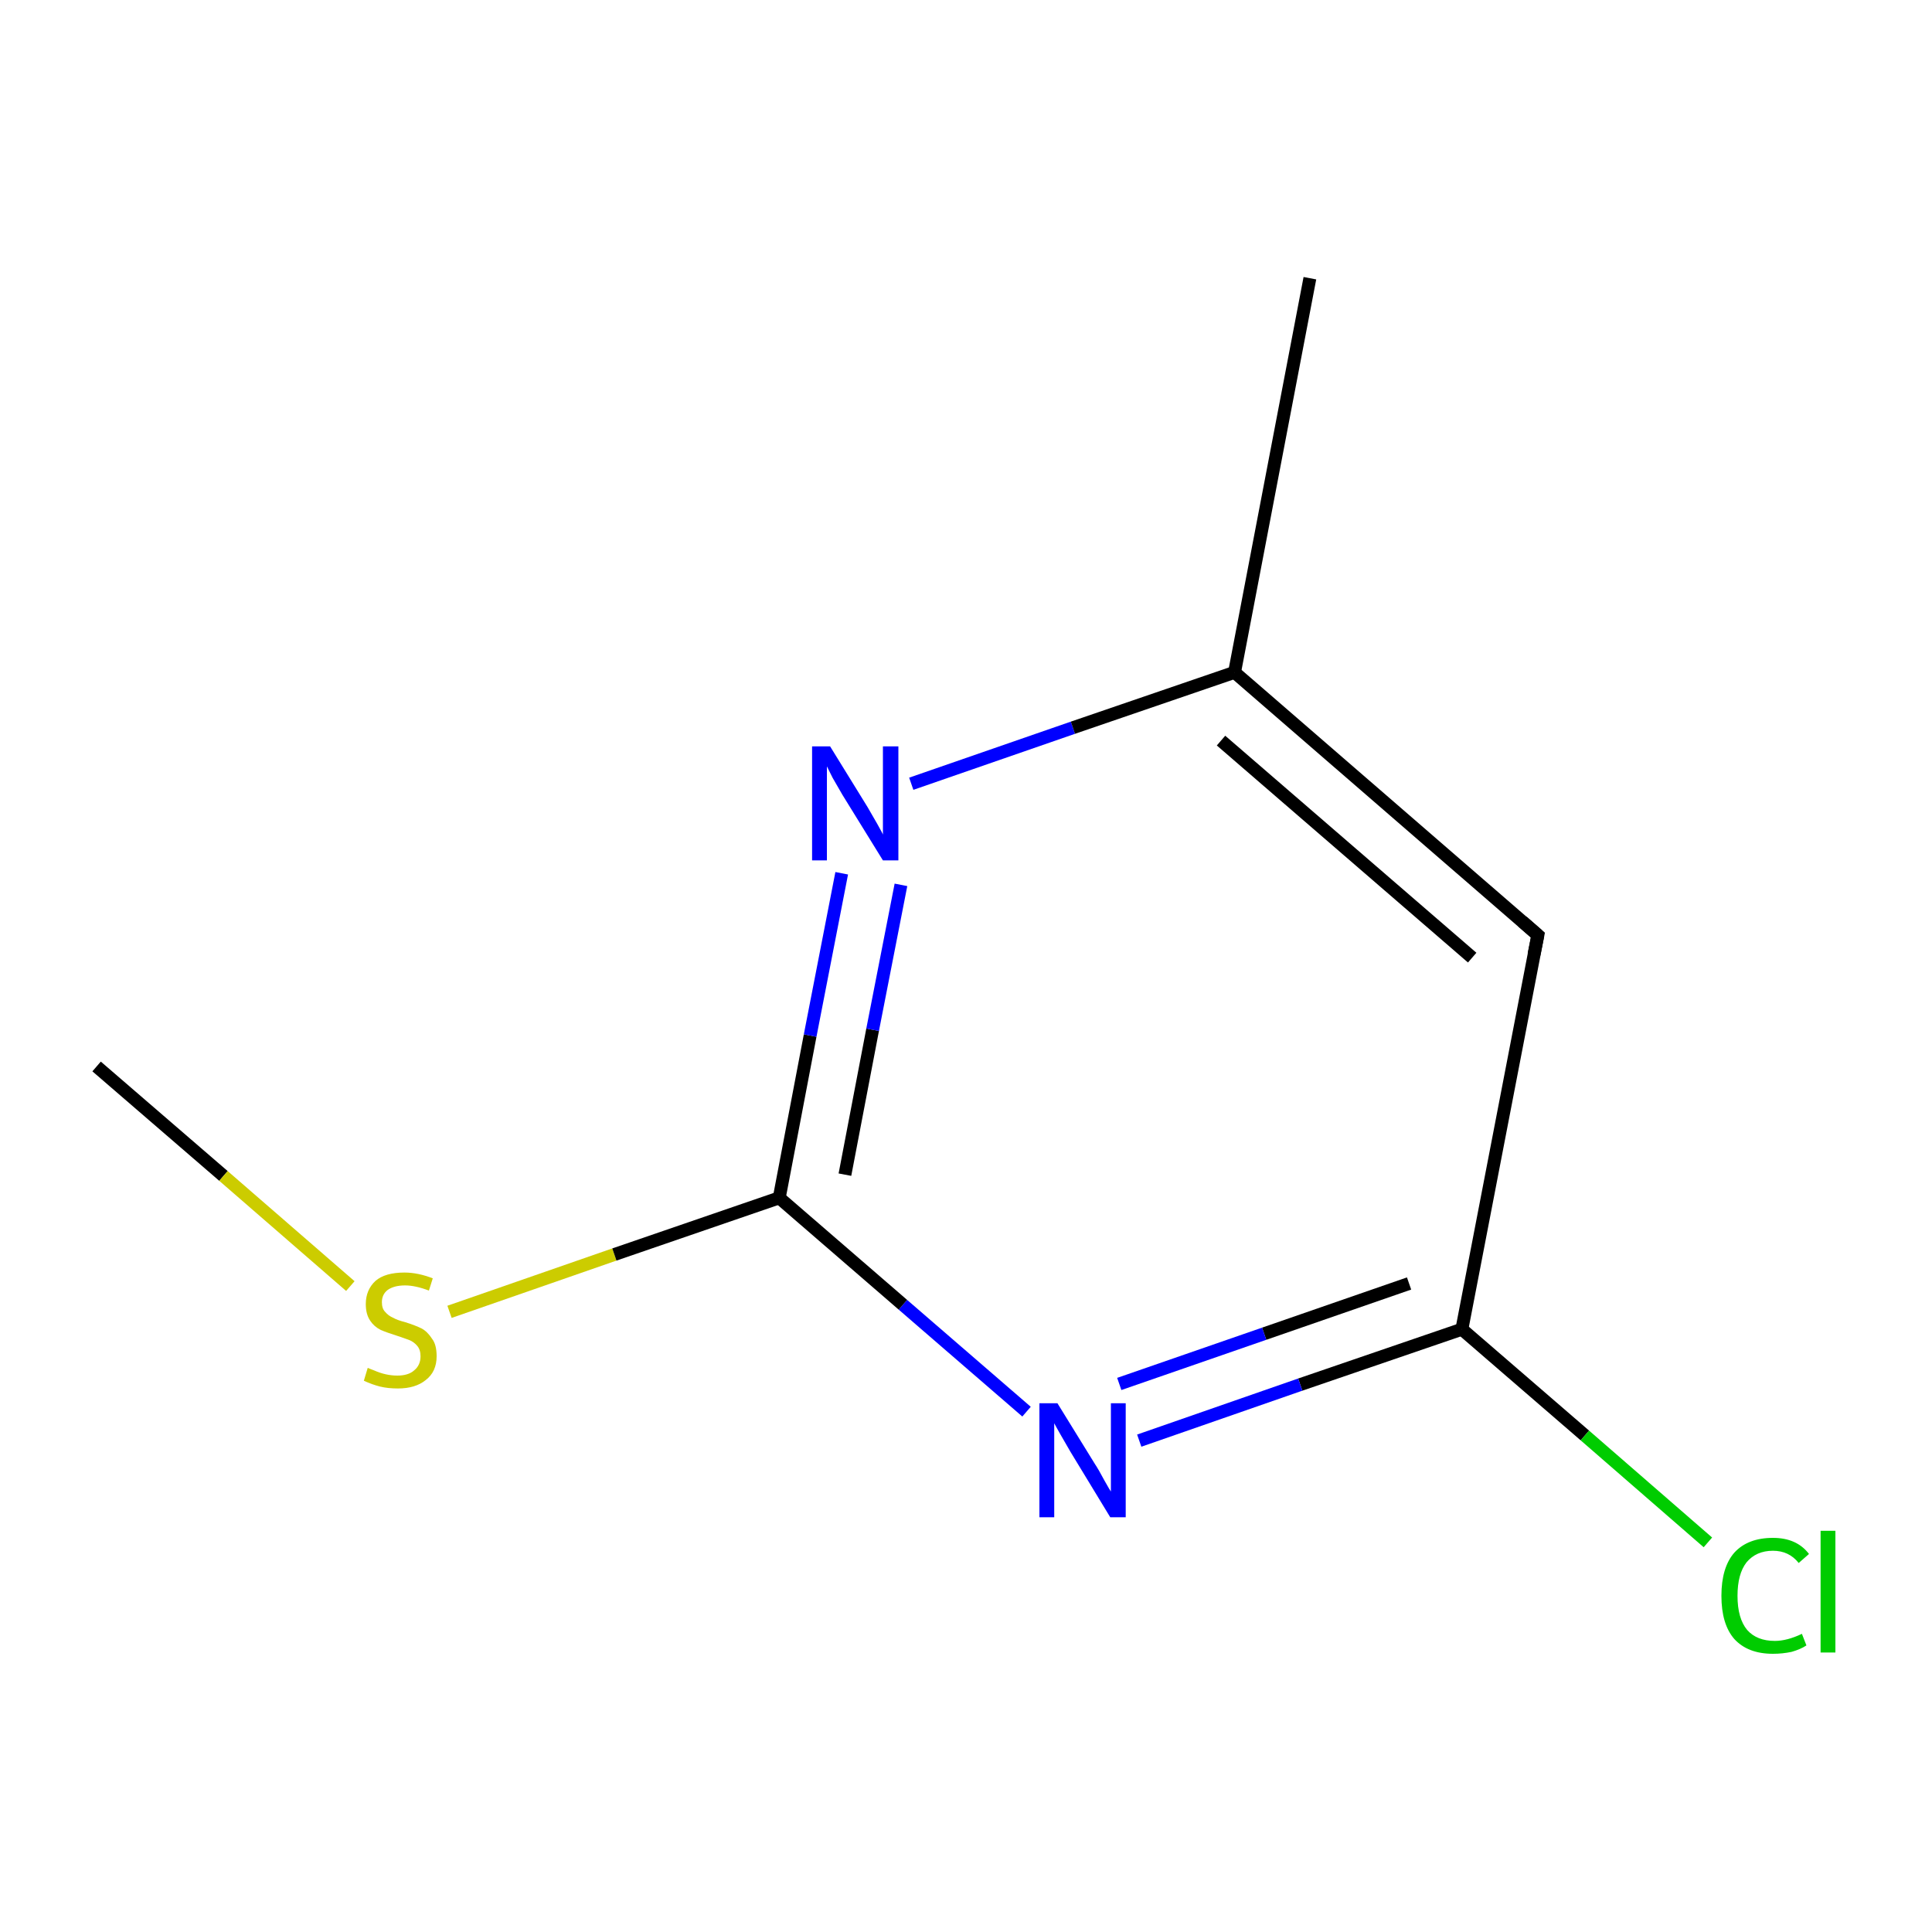 <?xml version='1.0' encoding='iso-8859-1'?>
<svg version='1.1' baseProfile='full'
              xmlns='http://www.w3.org/2000/svg'
                      xmlns:rdkit='http://www.rdkit.org/xml'
                      xmlns:xlink='http://www.w3.org/1999/xlink'
                  xml:space='preserve'
width='300px' height='300px' viewBox='0 0 300 300'>
<!-- END OF HEADER -->
<rect style='opacity:1.0;fill:#FFFFFF;stroke:none' width='300.0' height='300.0' x='0.0' y='0.0'> </rect>
<path class='bond-0 atom-0 atom-1' d='M 15.0,165.6 L 34.7,182.6' style='fill:none;fill-rule:evenodd;stroke:#000000;stroke-width:2.0px;stroke-linecap:butt;stroke-linejoin:miter;stroke-opacity:1' />
<path class='bond-0 atom-0 atom-1' d='M 34.7,182.6 L 54.4,199.7' style='fill:none;fill-rule:evenodd;stroke:#CCCC00;stroke-width:2.0px;stroke-linecap:butt;stroke-linejoin:miter;stroke-opacity:1' />
<path class='bond-1 atom-1 atom-2' d='M 69.8,203.7 L 95.4,194.8' style='fill:none;fill-rule:evenodd;stroke:#CCCC00;stroke-width:2.0px;stroke-linecap:butt;stroke-linejoin:miter;stroke-opacity:1' />
<path class='bond-1 atom-1 atom-2' d='M 95.4,194.8 L 121.0,186.0' style='fill:none;fill-rule:evenodd;stroke:#000000;stroke-width:2.0px;stroke-linecap:butt;stroke-linejoin:miter;stroke-opacity:1' />
<path class='bond-2 atom-2 atom-3' d='M 121.0,186.0 L 125.8,160.8' style='fill:none;fill-rule:evenodd;stroke:#000000;stroke-width:2.0px;stroke-linecap:butt;stroke-linejoin:miter;stroke-opacity:1' />
<path class='bond-2 atom-2 atom-3' d='M 125.8,160.8 L 130.7,135.6' style='fill:none;fill-rule:evenodd;stroke:#0000FF;stroke-width:2.0px;stroke-linecap:butt;stroke-linejoin:miter;stroke-opacity:1' />
<path class='bond-2 atom-2 atom-3' d='M 131.2,182.4 L 135.5,159.9' style='fill:none;fill-rule:evenodd;stroke:#000000;stroke-width:2.0px;stroke-linecap:butt;stroke-linejoin:miter;stroke-opacity:1' />
<path class='bond-2 atom-2 atom-3' d='M 135.5,159.9 L 139.9,137.4' style='fill:none;fill-rule:evenodd;stroke:#0000FF;stroke-width:2.0px;stroke-linecap:butt;stroke-linejoin:miter;stroke-opacity:1' />
<path class='bond-3 atom-3 atom-4' d='M 141.5,121.7 L 166.6,113.0' style='fill:none;fill-rule:evenodd;stroke:#0000FF;stroke-width:2.0px;stroke-linecap:butt;stroke-linejoin:miter;stroke-opacity:1' />
<path class='bond-3 atom-3 atom-4' d='M 166.6,113.0 L 191.7,104.4' style='fill:none;fill-rule:evenodd;stroke:#000000;stroke-width:2.0px;stroke-linecap:butt;stroke-linejoin:miter;stroke-opacity:1' />
<path class='bond-4 atom-4 atom-5' d='M 191.7,104.4 L 203.4,43.2' style='fill:none;fill-rule:evenodd;stroke:#000000;stroke-width:2.0px;stroke-linecap:butt;stroke-linejoin:miter;stroke-opacity:1' />
<path class='bond-5 atom-4 atom-6' d='M 191.7,104.4 L 238.8,145.2' style='fill:none;fill-rule:evenodd;stroke:#000000;stroke-width:2.0px;stroke-linecap:butt;stroke-linejoin:miter;stroke-opacity:1' />
<path class='bond-5 atom-4 atom-6' d='M 189.6,115.0 L 228.6,148.7' style='fill:none;fill-rule:evenodd;stroke:#000000;stroke-width:2.0px;stroke-linecap:butt;stroke-linejoin:miter;stroke-opacity:1' />
<path class='bond-6 atom-6 atom-7' d='M 238.8,145.2 L 227.0,206.4' style='fill:none;fill-rule:evenodd;stroke:#000000;stroke-width:2.0px;stroke-linecap:butt;stroke-linejoin:miter;stroke-opacity:1' />
<path class='bond-7 atom-7 atom-8' d='M 227.0,206.4 L 246.1,222.9' style='fill:none;fill-rule:evenodd;stroke:#000000;stroke-width:2.0px;stroke-linecap:butt;stroke-linejoin:miter;stroke-opacity:1' />
<path class='bond-7 atom-7 atom-8' d='M 246.1,222.9 L 265.2,239.5' style='fill:none;fill-rule:evenodd;stroke:#00CC00;stroke-width:2.0px;stroke-linecap:butt;stroke-linejoin:miter;stroke-opacity:1' />
<path class='bond-8 atom-7 atom-9' d='M 227.0,206.4 L 201.9,215.0' style='fill:none;fill-rule:evenodd;stroke:#000000;stroke-width:2.0px;stroke-linecap:butt;stroke-linejoin:miter;stroke-opacity:1' />
<path class='bond-8 atom-7 atom-9' d='M 201.9,215.0 L 176.9,223.7' style='fill:none;fill-rule:evenodd;stroke:#0000FF;stroke-width:2.0px;stroke-linecap:butt;stroke-linejoin:miter;stroke-opacity:1' />
<path class='bond-8 atom-7 atom-9' d='M 218.8,199.3 L 196.3,207.1' style='fill:none;fill-rule:evenodd;stroke:#000000;stroke-width:2.0px;stroke-linecap:butt;stroke-linejoin:miter;stroke-opacity:1' />
<path class='bond-8 atom-7 atom-9' d='M 196.3,207.1 L 173.8,214.9' style='fill:none;fill-rule:evenodd;stroke:#0000FF;stroke-width:2.0px;stroke-linecap:butt;stroke-linejoin:miter;stroke-opacity:1' />
<path class='bond-9 atom-9 atom-2' d='M 159.4,219.2 L 140.2,202.6' style='fill:none;fill-rule:evenodd;stroke:#0000FF;stroke-width:2.0px;stroke-linecap:butt;stroke-linejoin:miter;stroke-opacity:1' />
<path class='bond-9 atom-9 atom-2' d='M 140.2,202.6 L 121.0,186.0' style='fill:none;fill-rule:evenodd;stroke:#000000;stroke-width:2.0px;stroke-linecap:butt;stroke-linejoin:miter;stroke-opacity:1' />
<path d='M 236.4,143.1 L 238.8,145.2 L 238.2,148.2' style='fill:none;stroke:#000000;stroke-width:2.0px;stroke-linecap:butt;stroke-linejoin:miter;stroke-miterlimit:10;stroke-opacity:1;' />
<path class='atom-1' d='M 57.1 212.4
Q 57.3 212.5, 58.1 212.8
Q 59.0 213.2, 59.9 213.4
Q 60.8 213.6, 61.7 213.6
Q 63.4 213.6, 64.3 212.8
Q 65.3 212.0, 65.3 210.6
Q 65.3 209.6, 64.8 209.0
Q 64.3 208.4, 63.6 208.1
Q 62.8 207.8, 61.6 207.4
Q 60.0 206.9, 59.1 206.5
Q 58.1 206.0, 57.5 205.1
Q 56.8 204.1, 56.8 202.5
Q 56.8 200.3, 58.3 198.9
Q 59.8 197.6, 62.8 197.6
Q 64.9 197.6, 67.2 198.5
L 66.6 200.4
Q 64.5 199.6, 62.9 199.6
Q 61.2 199.6, 60.2 200.3
Q 59.3 201.0, 59.3 202.2
Q 59.3 203.2, 59.8 203.7
Q 60.3 204.3, 61.0 204.6
Q 61.7 205.0, 62.9 205.3
Q 64.5 205.8, 65.5 206.3
Q 66.4 206.8, 67.1 207.9
Q 67.8 208.8, 67.8 210.6
Q 67.8 213.0, 66.1 214.3
Q 64.5 215.6, 61.8 215.6
Q 60.2 215.6, 59.0 215.3
Q 57.8 215.0, 56.5 214.4
L 57.1 212.4
' fill='#CCCC00'/>
<path class='atom-3' d='M 128.9 115.9
L 134.7 125.3
Q 135.2 126.2, 136.2 127.9
Q 137.1 129.5, 137.1 129.6
L 137.1 115.9
L 139.5 115.9
L 139.5 133.6
L 137.1 133.6
L 130.8 123.4
Q 130.1 122.2, 129.3 120.8
Q 128.6 119.4, 128.4 119.0
L 128.4 133.6
L 126.1 133.6
L 126.1 115.9
L 128.9 115.9
' fill='#0000FF'/>
<path class='atom-8' d='M 267.3 247.8
Q 267.3 243.4, 269.3 241.1
Q 271.4 238.8, 275.3 238.8
Q 279.0 238.8, 280.9 241.3
L 279.3 242.7
Q 277.8 240.8, 275.3 240.8
Q 272.7 240.8, 271.2 242.6
Q 269.8 244.4, 269.8 247.8
Q 269.8 251.3, 271.3 253.1
Q 272.8 254.8, 275.6 254.8
Q 277.5 254.8, 279.8 253.7
L 280.5 255.5
Q 279.6 256.1, 278.2 256.5
Q 276.8 256.8, 275.3 256.8
Q 271.4 256.8, 269.3 254.5
Q 267.3 252.2, 267.3 247.8
' fill='#00CC00'/>
<path class='atom-8' d='M 282.7 237.7
L 285.0 237.7
L 285.0 256.6
L 282.7 256.6
L 282.7 237.7
' fill='#00CC00'/>
<path class='atom-9' d='M 164.2 217.9
L 170.0 227.3
Q 170.6 228.2, 171.5 229.9
Q 172.4 231.5, 172.5 231.6
L 172.5 217.9
L 174.8 217.9
L 174.8 235.6
L 172.4 235.6
L 166.2 225.4
Q 165.5 224.2, 164.7 222.8
Q 163.9 221.4, 163.7 221.0
L 163.7 235.6
L 161.4 235.6
L 161.4 217.9
L 164.2 217.9
' fill='#0000FF'/>
</svg>
